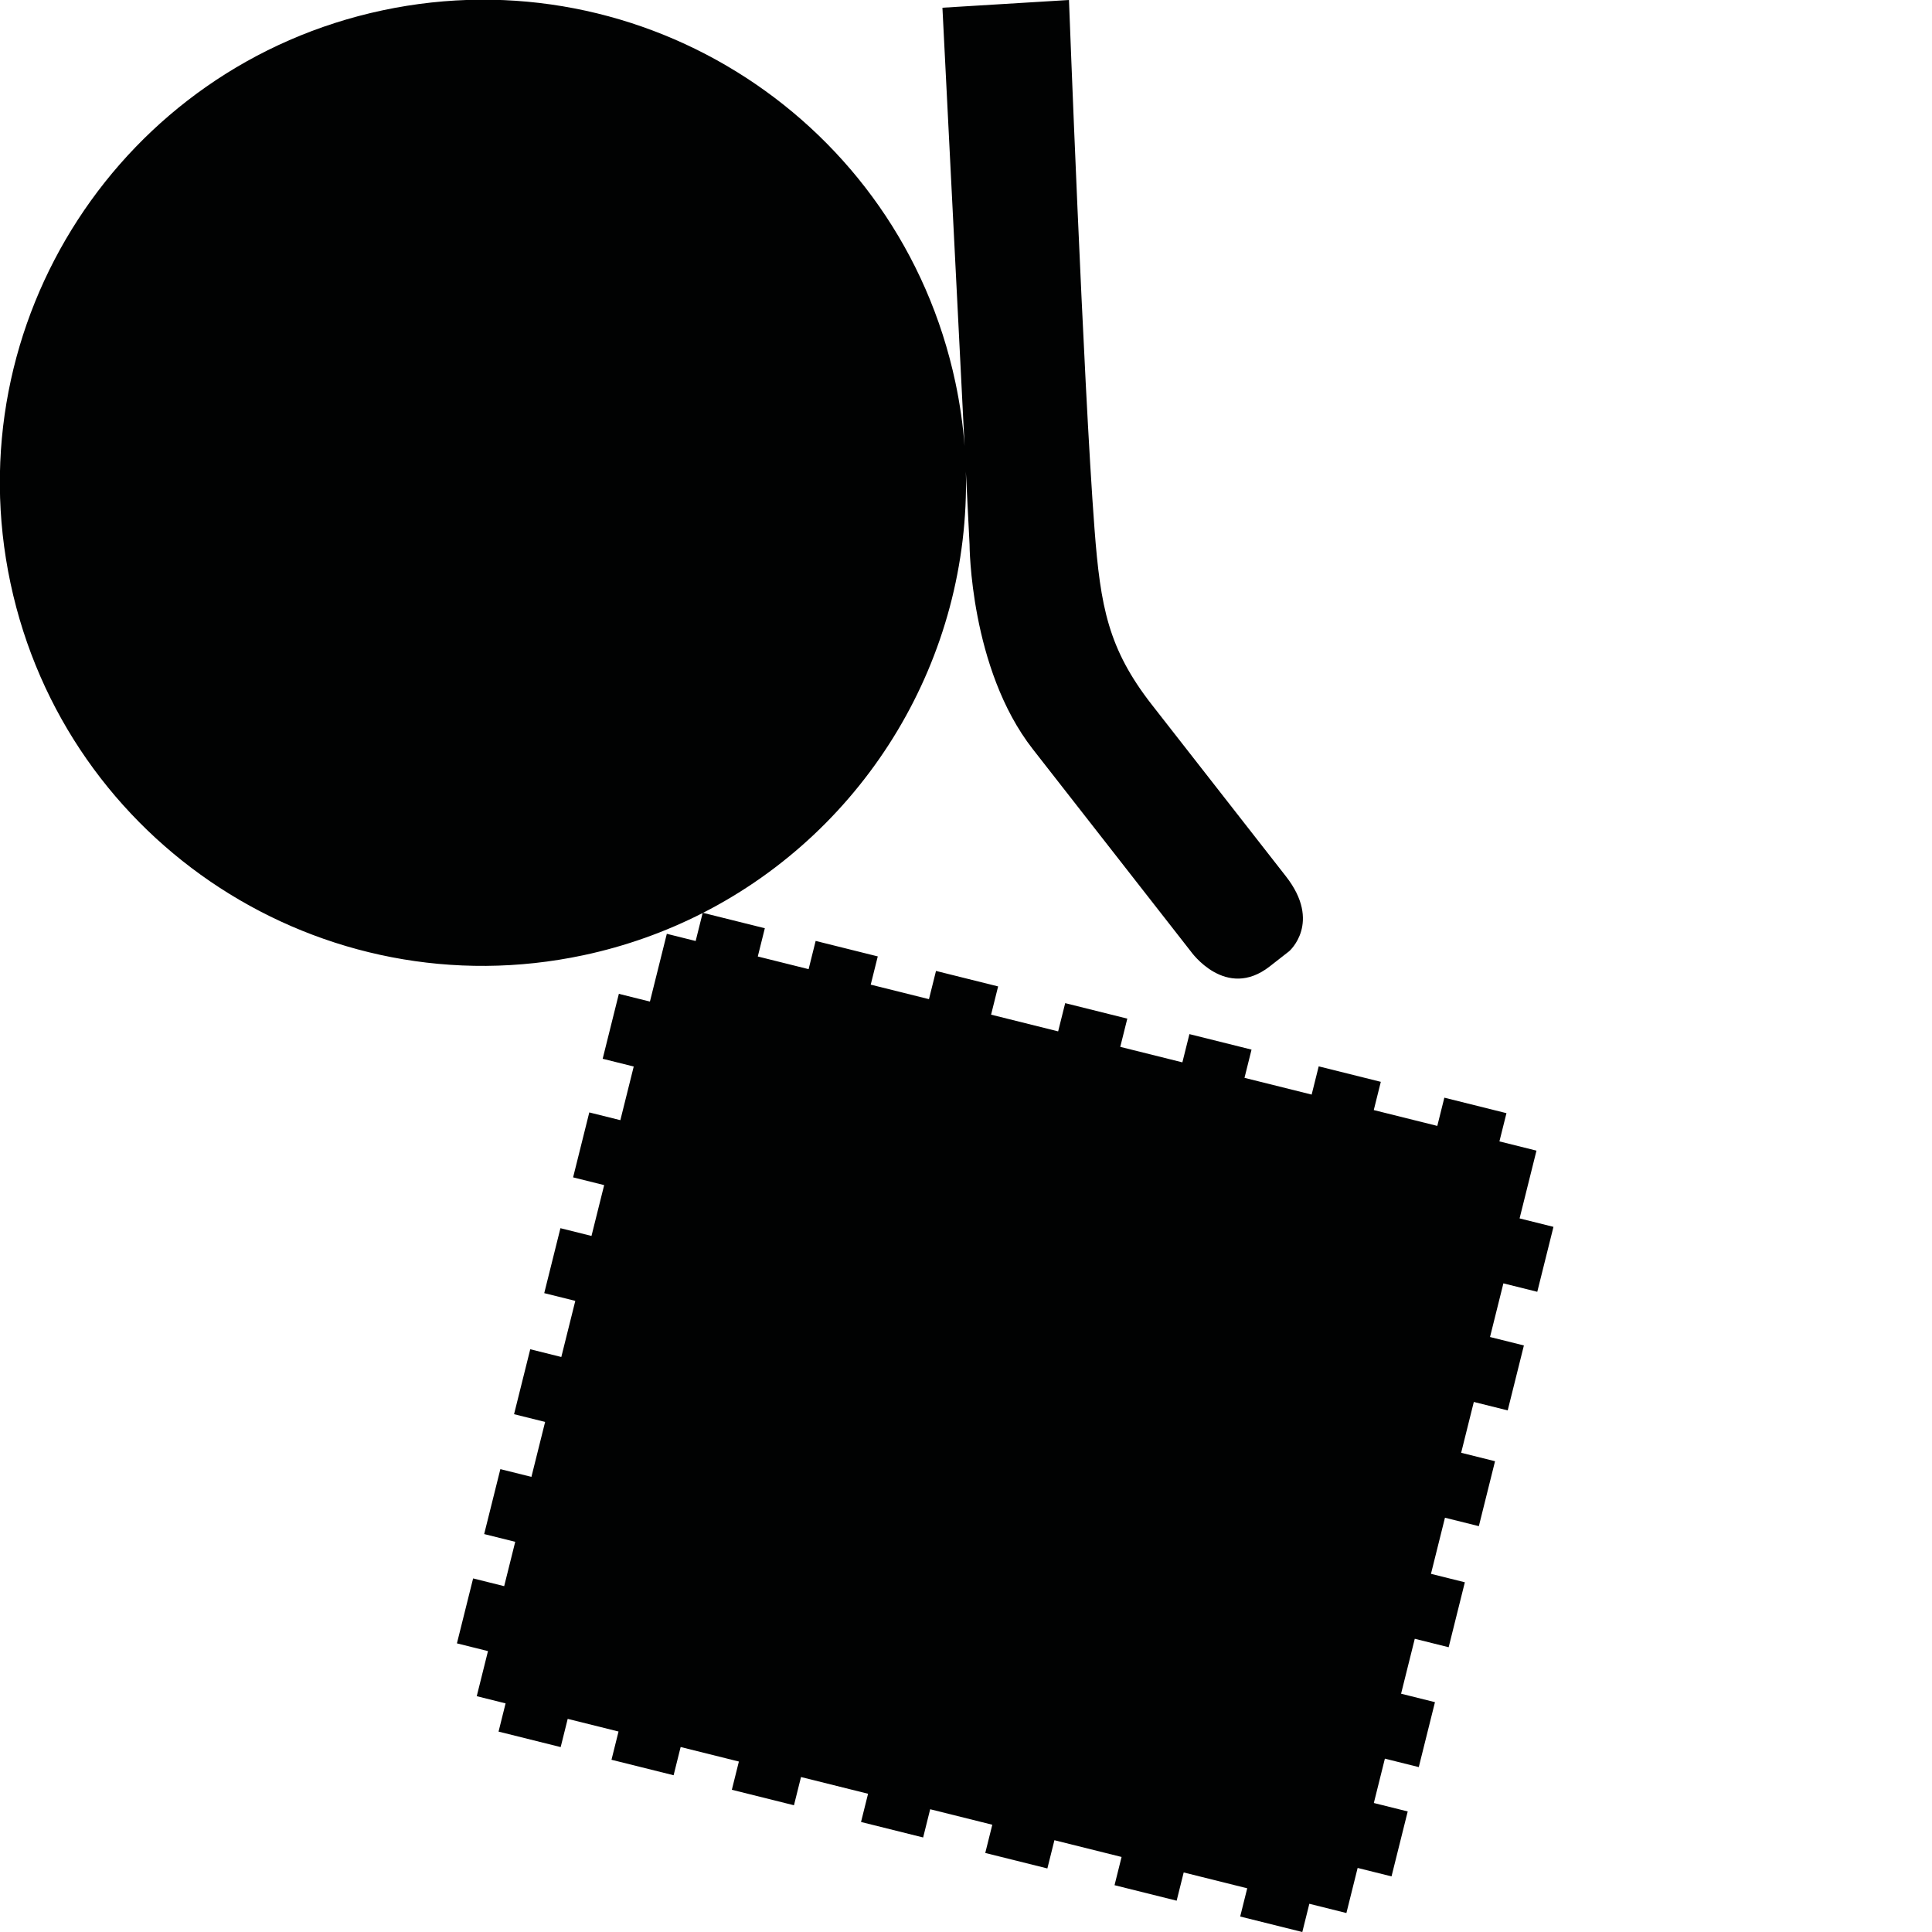 <?xml version="1.0" encoding="utf-8"?>
<!-- Generator: Adobe Illustrator 16.0.0, SVG Export Plug-In . SVG Version: 6.00 Build 0)  -->
<!DOCTYPE svg PUBLIC "-//W3C//DTD SVG 1.1//EN" "http://www.w3.org/Graphics/SVG/1.1/DTD/svg11.dtd">
<svg version="1.1" id="Calque_1" xmlns="http://www.w3.org/2000/svg" xmlns:xlink="http://www.w3.org/1999/xlink" x="0px" y="0px"
	 width="1190.551px" height="1190.551px" viewBox="0 0 1190.551 1190.551" enable-background="new 0 0 1190.551 1190.551"
	 xml:space="preserve">
<path fill="#010202" d="M947.31,796.039l9.978-40.019l-20.879-5.206l10.412-41.76l-22.837-5.693l4.339-17.399l-38.279-9.544
	l-4.34,17.398l-39.148-9.761l4.338-17.399l-38.277-9.543l-4.34,17.398l-41.386-10.318l4.338-17.399l-38.275-9.543l-4.34,17.398
	l-38.28-9.544l4.34-17.399l-38.279-9.544l-4.338,17.399l-41.323-10.303l4.337-17.399l-38.281-9.545l-4.338,17.399l-35.888-8.947
	l4.34-17.4l-38.279-9.543l-4.338,17.399l-31.317-7.81l4.338-17.398l-38.091-9.497C534.102,510.97,597.965,405.155,595.2,290.652
	l2.268,44.863c0,0,0.169,76.463,38.979,126.138l97.438,124.719c0,0,21.438,30.346,48.565,9.151l11.979-9.359
	c0,0,20.313-17.571-1.983-46.109c0,0-62.315-79.761-82.536-105.643c-26.975-34.525-31.772-60.281-35.447-108.553
	C667.514,234.567,658.731,0,658.731,0l-77.981,4.758l13.653,270.111c-1.009-13.02-2.871-26.123-5.66-39.245
	C554.566,74.834,396.514-27.806,235.724,6.371C74.934,40.548-27.706,198.6,6.471,359.39S198.699,622.82,359.49,588.643
	c26.152-5.559,50.754-14.414,73.492-26.006l-4.295,17.233l-17.774-4.433l-10.411,41.76l-19.141-4.771l-9.978,40.018l19.14,4.771
	l-8.242,33.061l-19.14-4.772l-9.979,40.02l19.141,4.771l-7.811,31.321l-19.138-4.771l-9.979,40.019l19.14,4.771l-8.623,34.58
	l-19.138-4.772l-9.979,40.021l19.14,4.772l-8.439,33.85l-19.139-4.772l-9.978,40.019l19.138,4.771l-6.813,27.328l-19.138-4.772
	l-9.979,40.02l19.14,4.772l-6.927,27.779l17.774,4.432l-4.337,17.397l38.281,9.545l4.337-17.397l31.317,7.808l-4.338,17.397
	l38.279,9.544l4.337-17.397l35.889,8.948l-4.339,17.397l38.281,9.544l4.339-17.396l41.321,10.303l-4.336,17.397l38.278,9.544
	l4.337-17.397l38.28,9.544l-4.338,17.397l38.277,9.544l4.338-17.397l41.386,10.318l-4.337,17.397l38.278,9.544l4.338-17.397
	l39.148,9.761l-4.338,17.397l38.28,9.545l4.338-17.397l22.837,5.693l6.926-27.779l20.879,5.206l9.979-40.021l-20.879-5.205
	l6.813-27.328l20.879,5.206l9.978-40.018l-20.879-5.206l8.439-33.85l20.879,5.206l9.979-40.021l-20.879-5.205l8.622-34.579
	l20.879,5.205l9.979-40.019l-20.88-5.206l7.81-31.321l20.878,5.206l9.978-40.019l-20.879-5.205l8.243-33.061L947.31,796.039z"/>
</svg>
